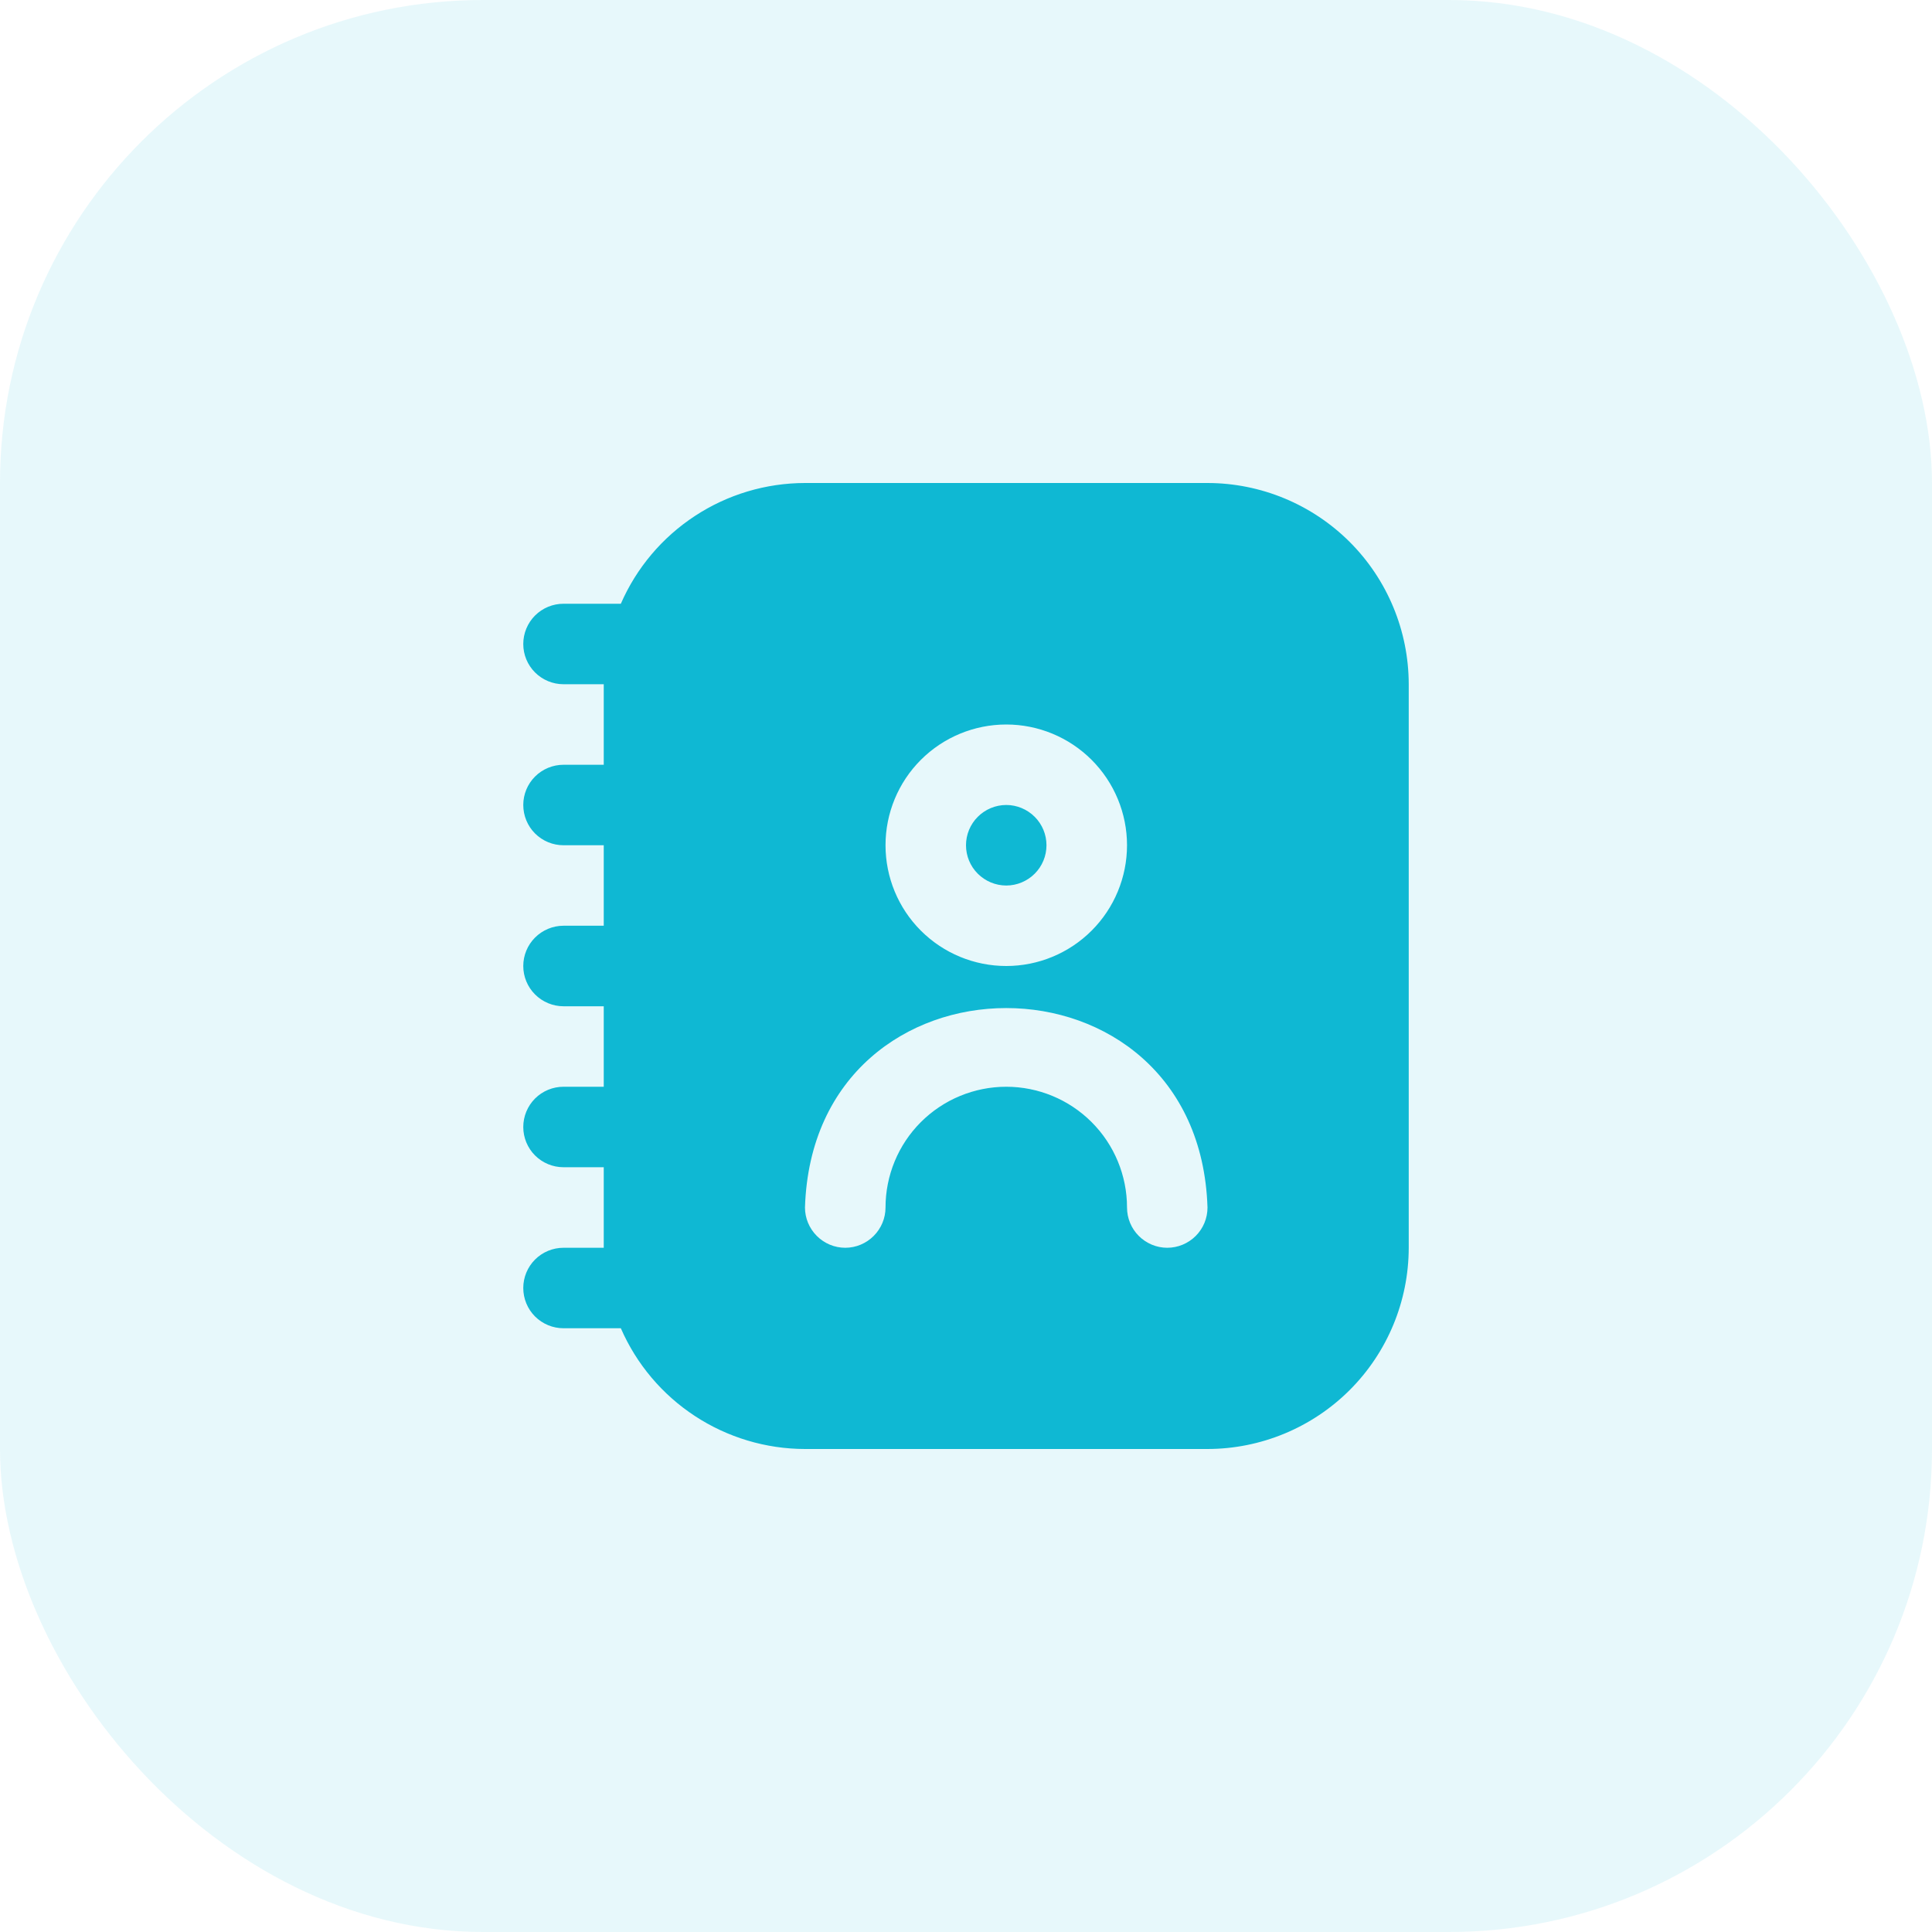 <svg width="32" height="32" viewBox="0 0 32 32" fill="none" xmlns="http://www.w3.org/2000/svg">
<rect width="32" height="32" rx="8" fill="#0FB8D3" fill-opacity="0.1"/>
<g clip-path="url(#clip0_219_5497)">
<path d="M16 14C16 13.823 16.07 13.654 16.195 13.529C16.32 13.404 16.49 13.333 16.667 13.333C16.843 13.333 17.013 13.404 17.138 13.529C17.263 13.654 17.333 13.823 17.333 14C17.333 14.177 17.263 14.346 17.138 14.471C17.013 14.596 16.843 14.667 16.667 14.667C16.49 14.667 16.32 14.596 16.195 14.471C16.07 14.346 16 14.177 16 14ZM23.333 11.333V20.667C23.332 21.55 22.981 22.398 22.356 23.023C21.731 23.647 20.884 23.999 20 24H13.333C12.685 23.999 12.052 23.809 11.51 23.454C10.968 23.099 10.542 22.594 10.283 22H9.333C9.157 22 8.987 21.93 8.862 21.805C8.737 21.68 8.667 21.51 8.667 21.333C8.667 21.157 8.737 20.987 8.862 20.862C8.987 20.737 9.157 20.667 9.333 20.667H10V19.333H9.333C9.157 19.333 8.987 19.263 8.862 19.138C8.737 19.013 8.667 18.843 8.667 18.667C8.667 18.49 8.737 18.32 8.862 18.195C8.987 18.07 9.157 18 9.333 18H10V16.667H9.333C9.157 16.667 8.987 16.596 8.862 16.471C8.737 16.346 8.667 16.177 8.667 16C8.667 15.823 8.737 15.654 8.862 15.529C8.987 15.404 9.157 15.333 9.333 15.333H10V14H9.333C9.157 14 8.987 13.93 8.862 13.805C8.737 13.68 8.667 13.51 8.667 13.333C8.667 13.156 8.737 12.987 8.862 12.862C8.987 12.737 9.157 12.667 9.333 12.667H10V11.333H9.333C9.157 11.333 8.987 11.263 8.862 11.138C8.737 11.013 8.667 10.844 8.667 10.667C8.667 10.49 8.737 10.32 8.862 10.195C8.987 10.07 9.157 10 9.333 10H10.283C10.542 9.406 10.968 8.901 11.51 8.546C12.052 8.19 12.685 8.001 13.333 8H20C20.884 8.001 21.731 8.353 22.356 8.977C22.981 9.602 23.332 10.45 23.333 11.333ZM14.667 14C14.667 14.53 14.877 15.039 15.252 15.414C15.627 15.789 16.136 16 16.667 16C17.197 16 17.706 15.789 18.081 15.414C18.456 15.039 18.667 14.53 18.667 14C18.667 13.47 18.456 12.961 18.081 12.586C17.706 12.211 17.197 12 16.667 12C16.136 12 15.627 12.211 15.252 12.586C14.877 12.961 14.667 13.47 14.667 14ZM20 20C19.859 15.595 13.473 15.596 13.333 20C13.333 20.177 13.404 20.346 13.529 20.471C13.654 20.596 13.823 20.667 14 20.667C14.177 20.667 14.346 20.596 14.471 20.471C14.596 20.346 14.667 20.177 14.667 20C14.667 19.47 14.877 18.961 15.252 18.586C15.627 18.211 16.136 18 16.667 18C17.197 18 17.706 18.211 18.081 18.586C18.456 18.961 18.667 19.47 18.667 20C18.667 20.177 18.737 20.346 18.862 20.471C18.987 20.596 19.157 20.667 19.333 20.667C19.51 20.667 19.68 20.596 19.805 20.471C19.93 20.346 20 20.177 20 20Z" fill="#0FB8D3"/>
</g>
<defs>
<clipPath id="clip0_219_5497">
<rect width="16" height="16" fill="white" transform="translate(8 8)"/>
</clipPath>
</defs>
</svg>
